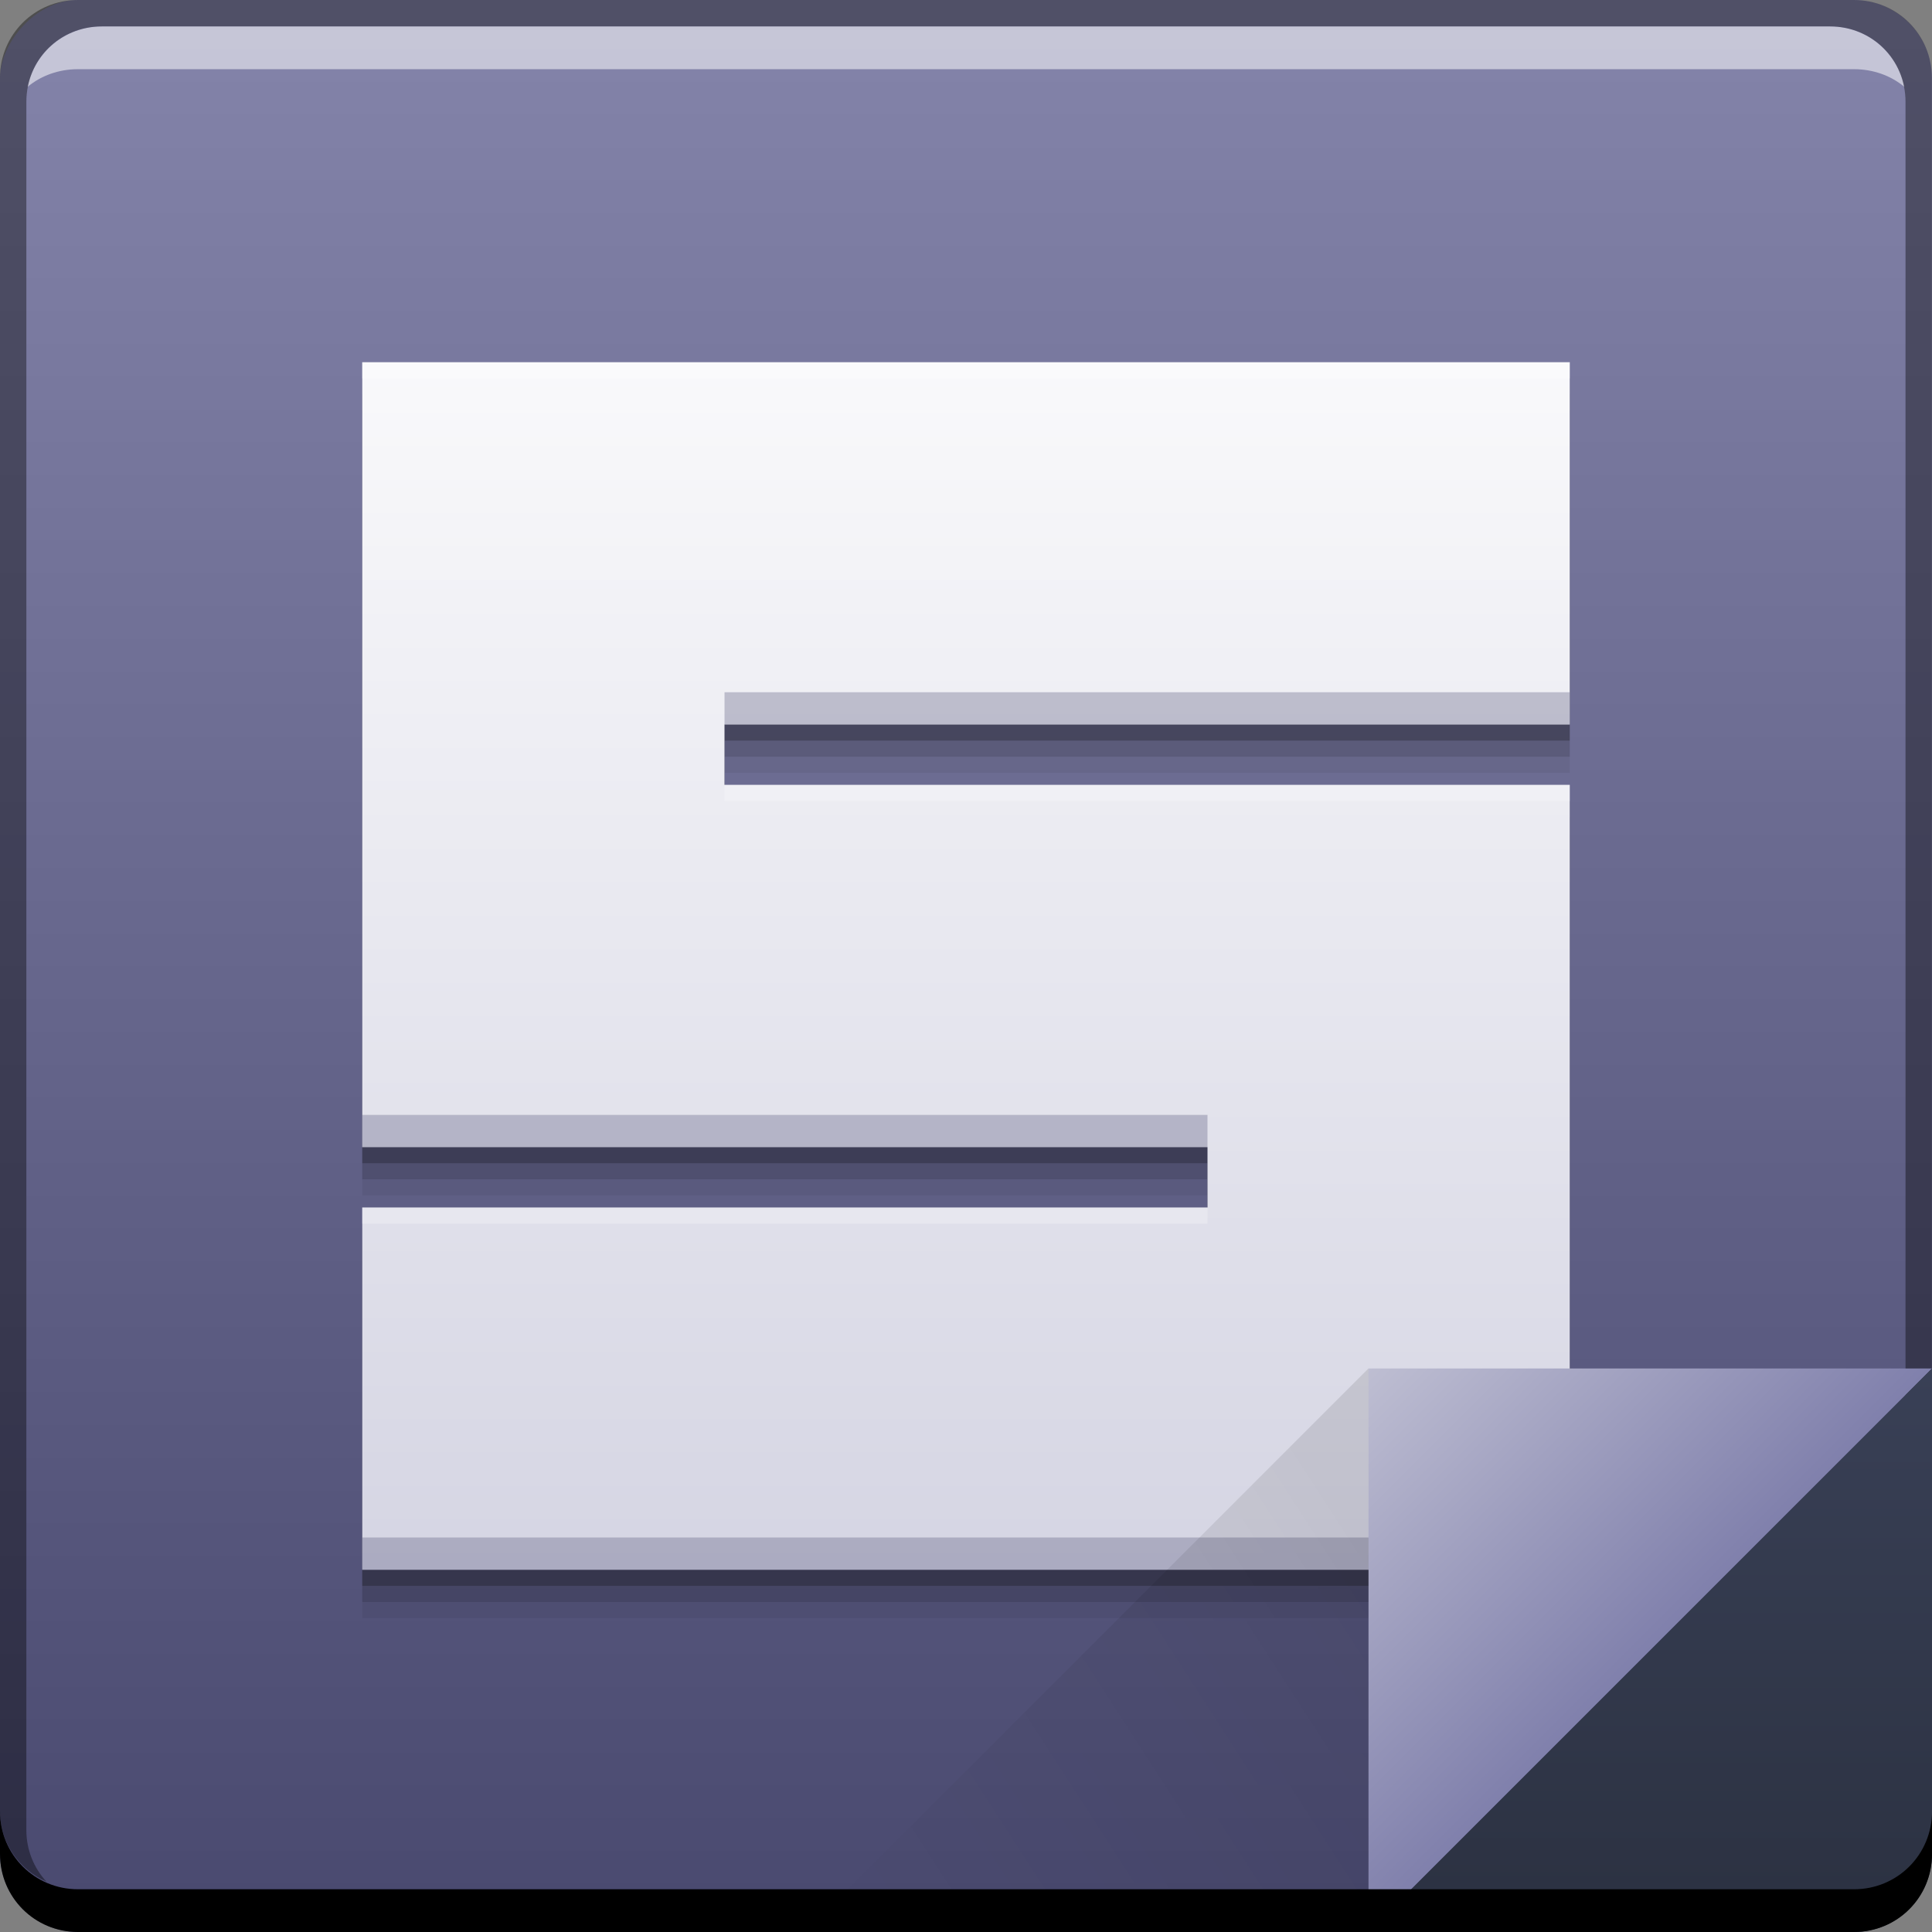 <?xml version="1.0" encoding="UTF-8" standalone="no"?>
<!-- Created with Inkscape (http://www.inkscape.org/) -->

<svg
   xmlns:dc="http://purl.org/dc/elements/1.1/"
   xmlns:cc="http://creativecommons.org/ns#"
   xmlns:rdf="http://www.w3.org/1999/02/22-rdf-syntax-ns#"
   xmlns:svg="http://www.w3.org/2000/svg"
   xmlns="http://www.w3.org/2000/svg"
   xmlns:xlink="http://www.w3.org/1999/xlink"
   xmlns:sodipodi="http://sodipodi.sourceforge.net/DTD/sodipodi-0.dtd"
   xmlns:inkscape="http://www.inkscape.org/namespaces/inkscape"
   width="48"
   height="48"
   id="svg4214"
   version="1.1"
   inkscape:version="0.48+devel r12910"
   sodipodi:docname="application-wps-office.xlt.svg">
  <rect width="100%" height="100%" fill="#808080" stroke="none"/>
  <defs
     id="defs4216">
    <style
       id="style1115"
       type="text/css"><![CDATA[ .fil0 {fill:#1F1A17} ]]></style>
    <style
       id="style1246"
       type="text/css"><![CDATA[ .fil0 {fill:#1F1A17} ]]></style>
    <style
       type="text/css"
       id="style1115-0"><![CDATA[ .fil0 {fill:#1F1A17} ]]></style>
    <style
       type="text/css"
       id="style1246-5"><![CDATA[ .fil0 {fill:#1F1A17} ]]></style>
    <linearGradient
       inkscape:collect="always"
       id="linearGradient4788">
      <stop
         style="stop-color:#000000;stop-opacity:1"
         offset="0"
         id="stop4790" />
      <stop
         style="stop-color:#000000;stop-opacity:0"
         offset="1"
         id="stop4792" />
    </linearGradient>
    <linearGradient
       inkscape:collect="always"
       id="linearGradient4433">
      <stop
         style="stop-color:#2b3141;stop-opacity:1"
         offset="0"
         id="stop4435" />
      <stop
         style="stop-color:#394056;stop-opacity:1"
         offset="1"
         id="stop4437" />
    </linearGradient>
    <linearGradient
       y2="-1001.09"
       x2="92.143"
       y1="-1049.092"
       x1="92.143"
       gradientTransform="translate(-64.893,-3.274)"
       gradientUnits="userSpaceOnUse"
       id="linearGradient4117"
       xlink:href="#linearGradient4461"
       inkscape:collect="always" />
    <linearGradient
       gradientTransform="translate(9.1748047e-6,1004.362)"
       inkscape:collect="always"
       xlink:href="#linearGradient4433"
       id="linearGradient4439"
       x1="42.957"
       y1="48"
       x2="42.957"
       y2="33.999"
       gradientUnits="userSpaceOnUse" />
    <linearGradient
       inkscape:collect="always"
       xlink:href="#linearGradient4788"
       id="linearGradient4786"
       gradientUnits="userSpaceOnUse"
       x1="458.571"
       y1="871.361"
       x2="472.509"
       y2="862.361"
       gradientTransform="matrix(-1,0,0,-1,492.571,1914.724)" />
    <linearGradient
       gradientTransform="translate(-424.571,176)"
       inkscape:collect="always"
       xlink:href="#linearGradient4309"
       id="linearGradient4219"
       x1="465.571"
       y1="869.362"
       x2="458.571"
       y2="862.363"
       gradientUnits="userSpaceOnUse" />
    <style
       id="style1115-1"
       type="text/css"><![CDATA[ .fil0 {fill:#1F1A17} ]]></style>
    <style
       id="style1246-1"
       type="text/css"><![CDATA[ .fil0 {fill:#1F1A17} ]]></style>
    <linearGradient
       gradientUnits="userSpaceOnUse"
       y2="9"
       x2="27"
       y1="39"
       x1="27"
       id="linearGradient4413"
       xlink:href="#linearGradient4315"
       inkscape:collect="always"
       gradientTransform="translate(-8.2519533e-7,1004.362)" />
    <linearGradient
       id="linearGradient4315"
       inkscape:collect="always">
      <stop
         id="stop4317"
         offset="0"
         style="stop-color:#d5d5e3;stop-opacity:1" />
      <stop
         id="stop4319"
         offset="1"
         style="stop-color:#f9f9fb;stop-opacity:1" />
    </linearGradient>
    <linearGradient
       id="linearGradient4309"
       inkscape:collect="always">
      <stop
         id="stop4311"
         offset="0"
         style="stop-color:#8080ac;stop-opacity:1" />
      <stop
         id="stop4313"
         offset="1"
         style="stop-color:#bebed2;stop-opacity:1" />
    </linearGradient>
    <linearGradient
       inkscape:collect="always"
       id="linearGradient4461">
      <stop
         style="stop-color:#49496f;stop-opacity:1"
         offset="0"
         id="stop4463" />
      <stop
         style="stop-color:#8484aa;stop-opacity:1"
         offset="1"
         id="stop4465" />
    </linearGradient>
  </defs>
  <sodipodi:namedview
     id="base"
     pagecolor="#ffffff"
     bordercolor="#666666"
     borderopacity="1.0"
     inkscape:pageopacity="0.0"
     inkscape:pageshadow="2"
     inkscape:zoom="2.8615728"
     inkscape:cx="-22.318204"
     inkscape:cy="35.210828"
     inkscape:document-units="px"
     inkscape:current-layer="layer1"
     showgrid="false"
     width="0px"
     height="0px"
     fit-margin-top="0"
     fit-margin-left="0"
     fit-margin-right="0"
     fit-margin-bottom="0"
     inkscape:window-width="1366"
     inkscape:window-height="671"
     inkscape:window-x="0"
     inkscape:window-y="24"
     inkscape:window-maximized="1" />
  <g
     inkscape:label="Capa 1"
     inkscape:groupmode="layer"
     id="layer1"
     transform="translate(0,-1004.362)">
    <g
       style="fill:#000000"
       id="g1249"
       transform="matrix(0.016,0,0,0.016,-29.071,1014.547)" />
    <rect
       style="fill:url(#linearGradient4117);fill-opacity:1.0;stroke:none"
       id="rect2991-1-7-3"
       width="48"
       height="48"
       x="1.0825195e-05"
       y="-1052.362"
       ry="1.945"
       transform="scale(1,-1)" />
    <path
       id="path4427"
       d="m 9,1014.562 0,9 0,1.5 0,5.5 0,3.5 21,0 0,1.5 -21,0 0,9 30,0 0,-9 0,-1.5 0,-5.5 0,-3.5 -21,0 0,-1.5 21,0 0,-9 -21,0 -9,0 z"
       style="fill:#000000;fill-opacity:0.059;stroke:none"
       inkscape:connector-curvature="0" />
    <path
       inkscape:connector-curvature="0"
       style="fill:#000000;fill-opacity:0.118;stroke:none"
       d="m 9,1014.162 0,9 0,1.5 0,5.5 0,3.5 21,0 0,1.5 -21,0 0,9 30,0 0,-9 0,-1.5 0,-5.5 0,-3.5 -21,0 0,-1.5 21,0 0,-9 -21,0 -9,0 z"
       id="path4425" />
    <path
       id="path4421"
       d="m 9,1013.762 0,9 0,1.5 0,5.5 0,3.5 21,0 0,1.5 -21,0 0,9 30,0 0,-9 0,-1.5 0,-5.5 0,-3.5 -21,0 0,-1.5 21,0 0,-9 -21,0 -9,0 z"
       style="fill:#000000;fill-opacity:0.235;stroke:none"
       inkscape:connector-curvature="0" />
    <path
       inkscape:connector-curvature="0"
       style="fill:url(#linearGradient4413);fill-opacity:1.0;stroke:none"
       d="m 9,1013.362 0,9 0,1.5 0,5.5 0,3.5 21,0 0,1.5 -21,0 0,9 30,0 0,-9 0,-1.5 0,-5.5 0,-3.5 -21,0 0,-1.5 21,0 0,-9 -21,0 -9,0 z"
       id="rect4327" />
    <path
       inkscape:connector-curvature="0"
       style="fill:#ffffff;fill-opacity:0.537;stroke:none"
       d="m 2.531,1005.019 c -0.917,0 -1.671,0.639 -1.844,1.5 0.336,-0.28 0.775,-0.438 1.25,-0.438 l 44.125,0 c 0.475,0 0.914,0.158 1.25,0.438 -0.173,-0.861 -0.927,-1.5 -1.844,-1.5 l -42.937,0 z"
       id="path7515-3" />
    <path
       inkscape:connector-curvature="0"
       style="fill:#515177;fill-opacity:0.314;stroke:none"
       d="m 18,1021.561 0,0.801 21,0 0,-0.801 -21,0 z m -9,10.5 0,0.801 21,0 0,-0.801 -21,0 z m 0,10.5 0,0.801 30,0 0,-0.801 -30,0 z"
       id="path4429" />
    <path
       inkscape:connector-curvature="0"
       style="fill:#ffffff;fill-opacity:0.235;stroke:none"
       d="m 9,1013.362 0,0.4 9,0 21,0 0,-0.4 -21,0 -9,0 z m 9,10.5 0,0.4 21,0 0,-0.4 -21,0 z m -9,10.5 0,0.4 21,0 0,-0.4 -21,0 z"
       id="path4434" />
    <path
       inkscape:connector-curvature="0"
       style="fill:#000000;fill-opacity:0.392;stroke:none"
       d="m 1.937,1004.362 c -1.077,0 -1.938,0.86 -1.938,1.938 l 0,43.062 c 0,0.793 0.48,1.449 1.156,1.75 -0.309,-0.333 -0.5,-0.782 -0.5,-1.281 l 0,-42.938 c 0,-1.048 0.827,-1.875 1.875,-1.875 l 42.937,0 c 1.048,0 1.875,0.827 1.875,1.875 l 0,42.938 c 0,0.499 -0.191,0.948 -0.5,1.281 0.676,-0.301 1.156,-0.957 1.156,-1.75 l 0,-43.062 c 0,-1.077 -0.86,-1.938 -1.938,-1.938 l -44.125,0 z"
       id="rect4280-1" />
    <path
       style="fill:url(#linearGradient4219);fill-opacity:1.0;stroke:none"
       d="m 34,1038.361 0,14.001 14,-14 z"
       id="path4130"
       inkscape:connector-curvature="0" />
    <path
       inkscape:connector-curvature="0"
       style="fill:url(#linearGradient4439);fill-opacity:1;stroke:none"
       d="m 48,1038.362 -14,14 12.055,0 c 1.077,0 1.945,-0.868 1.945,-1.945 l 0,-12.055 z"
       id="path4303" />
    <path
       inkscape:connector-curvature="0"
       id="path4784"
       d="m 34,1052.362 0,-14.001 -14,14 z"
       style="opacity:0.1;fill:url(#linearGradient4786);fill-opacity:1;stroke:none" />
    <path
       inkscape:connector-curvature="0"
       style="fill:#000000;fill-opacity:1;stroke:none"
       d="m -1.0825195e-5,1049.362 0,1.062 c 0,1.077 0.86,1.938 1.938,1.938 l 44.125,0 c 1.077,0 1.938,-0.86 1.938,-1.938 l 0,-1.062 c 0,1.077 -0.86,1.938 -1.938,1.938 l -44.125,0 c -1.077,0 -1.938,-0.86 -1.938,-1.938 z"
       id="rect846-0-3" />
  </g>
</svg>
